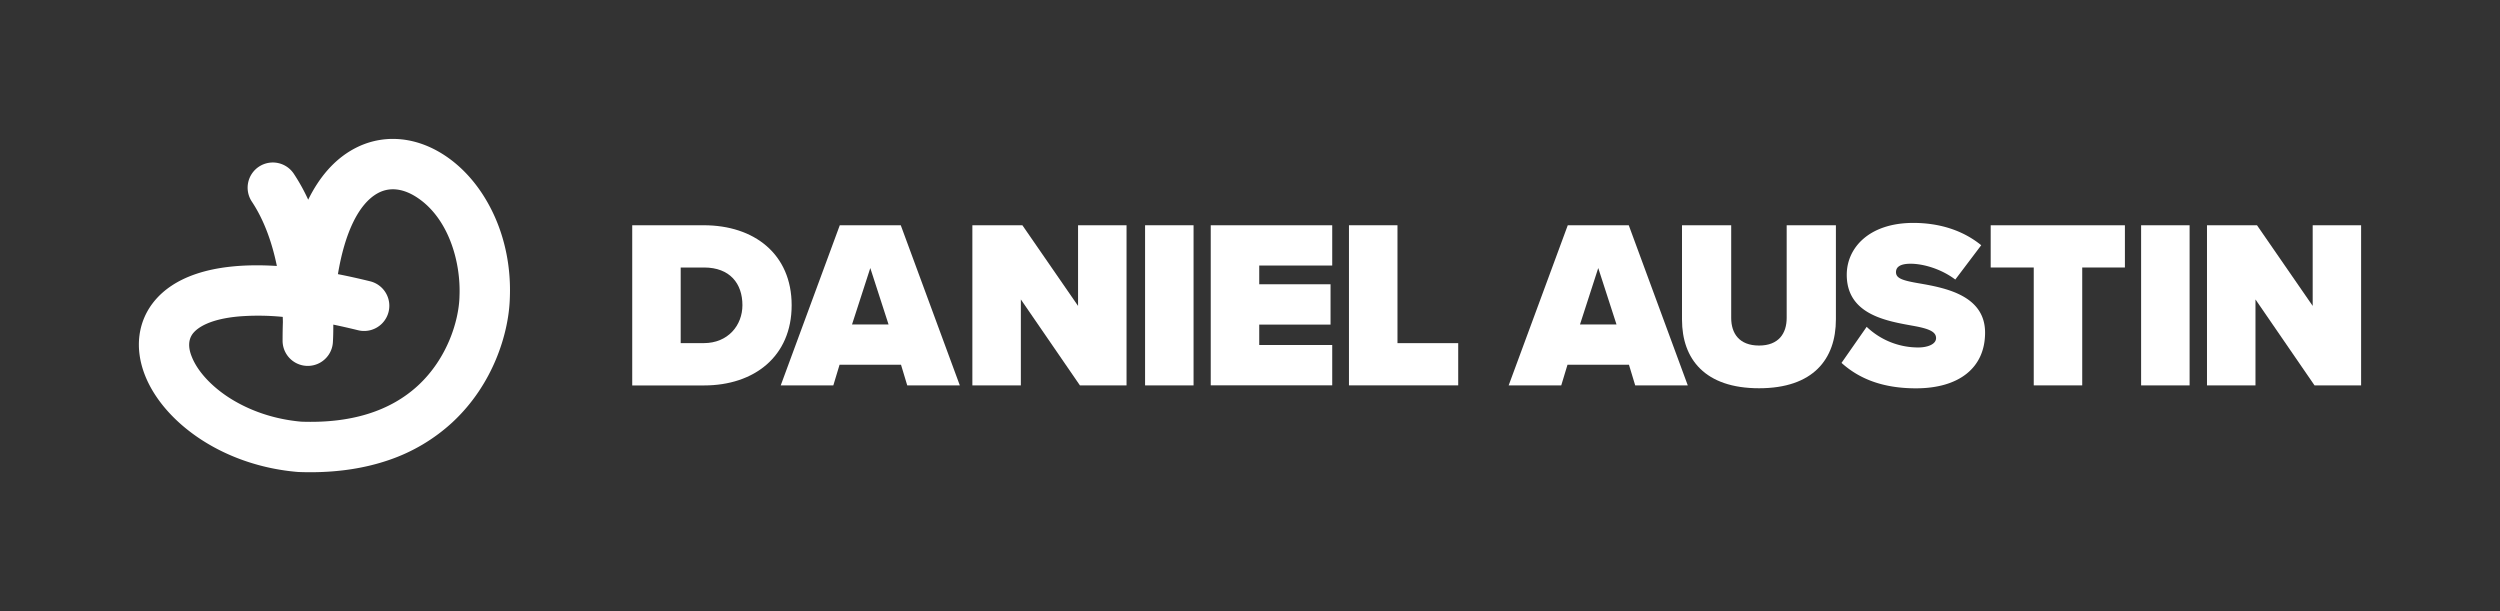 <svg xmlns="http://www.w3.org/2000/svg" viewBox="0 0 2250 550"><rect x="0" y="0" width="2250" height="550" fill="#333333" stroke="none"/><defs><style>.cls-1{fill:none;}.cls-2{fill:#fff;}</style></defs><g id="Layer_2" data-name="Layer 2"><g id="Layer_3" data-name="Layer 3"><rect class="cls-1" width="2250" height="550"/><path class="cls-2" d="M569,202.73h64.4c45.36,0,79.09,25.92,79.09,72s-33.7,72.17-78.87,72.17H569Zm64.4,106.08c21.82,0,34.78-16,34.78-34.14,0-19.45-11.22-33.92-34.56-33.92h-21v68.06Z"/><path class="cls-2" d="M810.91,328.26h-55.3L750,346.84H702.66l53.15-144.13h54.88l53.15,144.13H816.51ZM766.83,292h32.86l-16.43-50.77Z"/><path class="cls-2" d="M918.77,269.49v77.35H875.13V202.71h45l50.12,72.6v-72.6h43.64V346.84H971.92Z"/><path class="cls-2" d="M1030.57,202.73h43.63V346.86h-43.63Z"/><path class="cls-2" d="M1089.66,202.73H1199V239h-65.69v16.85h64.18v36.3h-64.18v18.36H1199v36.3H1089.66Z"/><path class="cls-2" d="M1214.09,202.73h43.64v106.1h54.66v38h-98.32V202.73Z"/><path class="cls-2" d="M1466.06,328.26h-55.31l-5.62,18.58H1357.8L1411,202.71h54.88L1519,346.84h-47.32ZM1422,292h32.85l-16.43-50.77Z"/><path class="cls-2" d="M1513.78,202.73h44.3v83.41c0,13.82,7.14,24.85,25.08,24.85,17.71,0,24.85-11,24.85-24.85V202.73h44.3v84.7c0,35.87-20.52,62-69.15,62s-69.36-26.14-69.36-61.79V202.73Z"/><path class="cls-2" d="M1680,294.14a67.14,67.14,0,0,0,46.46,18.58c8.2,0,16-2.8,16-8.42s-6-8.43-20.31-11c-23.77-4.31-60.07-9.93-60.07-46,0-24.41,20.32-46.68,59.87-46.68,23.56,0,44.72,6.69,61.15,20.09l-23.34,30.9c-12.54-9.52-28.74-14.25-40.19-14.25-10.81,0-13.18,3.89-13.18,7.56,0,5.62,5.82,7.56,21.18,10.16,23.76,4.11,59,11,59,44.3,0,31.76-23.56,50.12-62.21,50.12-30.68,0-51.64-9.07-67-22.89Z"/><path class="cls-2" d="M1830.29,240.75h-38.67v-38h120.79v38H1874V346.84h-43.63V240.75Z"/><path class="cls-2" d="M1927,202.73h43.64V346.86H1927Z"/><path class="cls-2" d="M2029.93,269.49v77.35h-43.64V202.71h45l50.13,72.6v-72.6H2125V346.84h-41.92Z"/><path class="cls-2" d="M279.48,425c-3.52,0-7.09-.06-10.69-.2l-1.06-.06c-31.58-2.7-61.51-12.76-86.59-29.06-23.76-15.46-41.63-35.7-50.28-57-10.26-25.24-6.94-50.35,9.09-68.91,15.21-17.6,46.2-34.34,109.23-30.4-4-19.48-10.83-40.26-22.42-57.76a22.67,22.67,0,1,1,37.77-25.08,172.16,172.16,0,0,1,12.85,23.2c10.29-20.9,23.82-36.12,40.35-45.32,24.7-13.76,53.9-12.34,80.1,3.9,18.82,11.66,34.55,29.84,45.52,52.56,11.39,23.58,16.73,50.64,15.47,78.22-1.1,31.47-15.19,77.07-51.44,110.81a160.21,160.21,0,0,1-57,34C329.16,421.26,305.36,425,279.48,425Zm-8.39-45.5c44.8,1.64,80.27-9.42,105.43-32.82,26.16-24.36,36.3-57.93,37-79.29a1.51,1.51,0,0,1,0-.3c1.48-31.78-10.17-72-39.58-90.26-8.48-5.26-21.29-10-34.18-2.82-17,9.5-29.43,35.42-35.63,72.72q13.79,2.7,29,6.44a22.68,22.68,0,0,1-10.83,44.05c-7.68-1.88-15.11-3.59-22.33-5.07.06,9.33-.32,15.25-.38,16.15a22.66,22.66,0,0,1-45.26-1.58c0-5.66.08-11.18.26-16.61,0-1.54-.06-3.18-.12-4.9a221.63,221.63,0,0,0-39.37-.42c-26.62,2.36-37,10.19-40.89,14.63-7.07,8.18-2.8,18.7-1.4,22.16,5.14,12.62,17.15,25.76,33,36.08C218.91,366.14,240.81,376.8,271.09,379.5Z"/></g></g></svg>